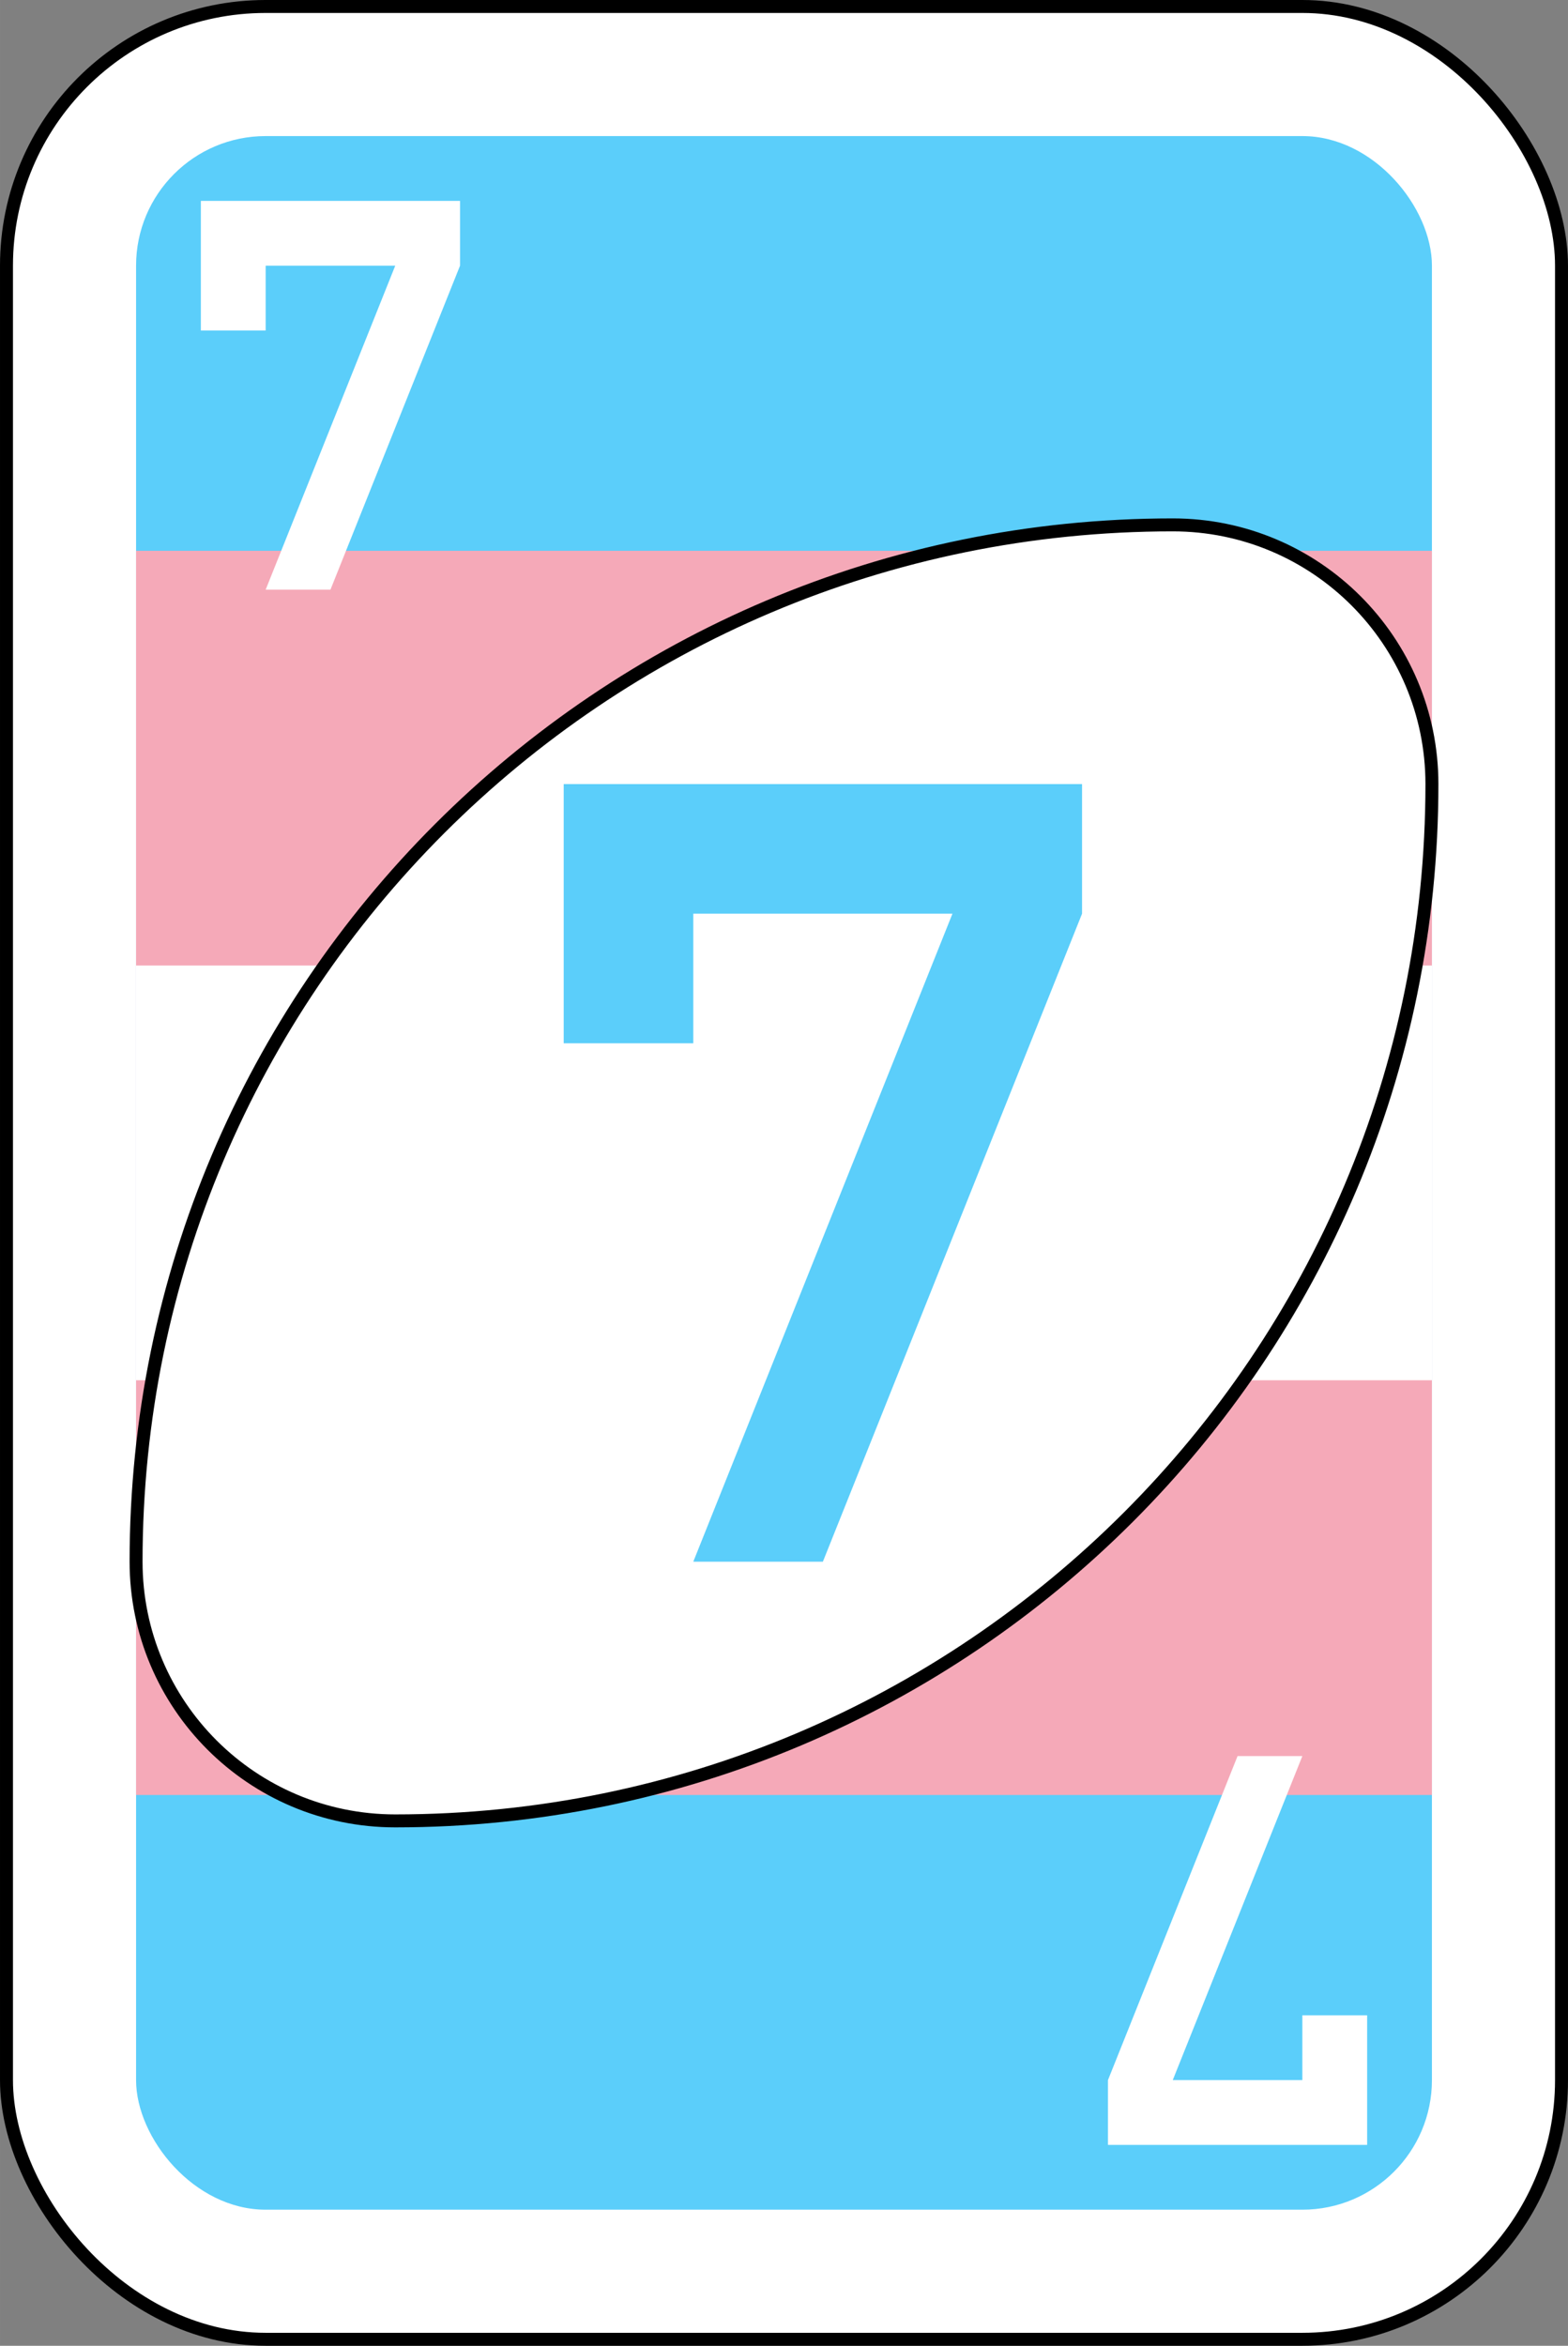 <?xml version="1.0" encoding="UTF-8" standalone="no"?>
<svg
   xmlns:dc="http://purl.org/dc/elements/1.1/"
   xmlns:cc="http://creativecommons.org/ns#"
   xmlns:rdf="http://www.w3.org/1999/02/22-rdf-syntax-ns#"
   xmlns:svg="http://www.w3.org/2000/svg"
   xmlns="http://www.w3.org/2000/svg"
   xmlns:sodipodi="http://sodipodi.sourceforge.net/DTD/sodipodi-0.dtd"
   xmlns:inkscape="http://www.inkscape.org/namespaces/inkscape"
   width="68.298mm"
   height="102.164mm"
   viewBox="0 0 242 362"
   id="svg6717"
   version="1.1"
   inkscape:version="1.0.2 (e86c870879, 2021-01-15)"
   sodipodi:docname="b_7.svg">
  <rect x="0" y="0" width="242" height="362" fill="#808080" stroke="none"/>
  <defs
     id="defs6719" />
  <sodipodi:namedview
     id="base"
     pagecolor="#ffffff"
     bordercolor="#666666"
     borderopacity="1.0"
     inkscape:pageopacity="0.0"
     inkscape:pageshadow="2"
     inkscape:zoom="1.979899"
     inkscape:cx="56.062211"
     inkscape:cy="208.21534"
     inkscape:document-units="px"
     inkscape:current-layer="layer1"
     showgrid="false"
     fit-margin-top="0"
     fit-margin-left="0"
     fit-margin-right="0"
     fit-margin-bottom="0"
     inkscape:window-width="1920"
     inkscape:window-height="1029"
     inkscape:window-x="0"
     inkscape:window-y="0"
     inkscape:window-maximized="1"
     inkscape:document-rotation="0" />
  <g
     inkscape:label="Ebene 1"
     inkscape:groupmode="layer"
     id="layer1"
     transform="translate(-236.143,-337.076)">
    <g
       inkscape:label="Ebene 1"
       id="layer1-1"
       transform="translate(-1.5249649e-4,-1.4150528e-4)">
      <rect
         style="fill:#ffffff;fill-opacity:1;fill-rule:evenodd;stroke:#000000;stroke-width:2;stroke-miterlimit:4;stroke-dasharray:none"
         id="rect2987-1-8"
         y="338.076"
         x="237.143"
         ry="40"
         rx="40"
         height="360"
         width="240" />
      <rect
         style="fill:#5bcefa;fill-opacity:1;fill-rule:evenodd;stroke:none;stroke-width:4"
         id="rect3757-5-07"
         y="358.076"
         x="257.143"
         ry="20"
         rx="20"
         height="320"
         width="200" />
      <path
         fill="#f5a9b8"
         d="m 257.143,422.077 h 200 v 192 h -200 z"
         id="path7858"
         style="stroke-width:0.408" />
      <path
         fill="#ffffff"
         d="m 257.143,486.077 h 200 v 64 h -200 z"
         id="path7860"
         style="stroke:none;stroke-width:0.408"
         inkscape:label="path7860" />
      <path
         inkscape:connector-curvature="0"
         style="fill:#ffffff;fill-opacity:1;fill-rule:evenodd;stroke:#000000;stroke-width:2;stroke-miterlimit:4;stroke-dasharray:none;stroke-opacity:1"
         id="path3773-0-4-8-4-2-7"
         d="m 417.143,418.076 c -88.366,0 -160,71.634 -160,160 0,22.091 17.909,40 40,40 88.366,0 160,-71.634 160,-160 0,-22.091 -17.909,-40 -40,-40 z" />
    </g>
    <path
       inkscape:connector-curvature="0"
       style="fill:#5bcefa;fill-opacity:1;fill-rule:evenodd;stroke:none;stroke-width:4"
       id="rect4014-2"
       d="m 323.143,458.076 v 40 h 20 v -20 h 40 l -40,100 h 20 l 40,-100 v -20 h -60 z" />
    <path
       inkscape:connector-curvature="0"
       style="fill:#ffffff;fill-opacity:1;fill-rule:evenodd;stroke:none;stroke-width:4"
       id="rect4014-3-93"
       d="m 267.143,368.076 v 20 h 10 v -10 h 20 l -20,50 h 10 l 20,-50 v -10 h -30 z" />
    <path
       inkscape:connector-curvature="0"
       style="fill:#ffffff;fill-opacity:1;fill-rule:evenodd;stroke:none;stroke-width:4"
       id="rect4014-3-3-1"
       d="m 447.143,668.076 v -20 h -10 v 10 h -20 l 20,-50 h -10 l -20,50 v 10 h 30 z" />
  </g>
</svg>
